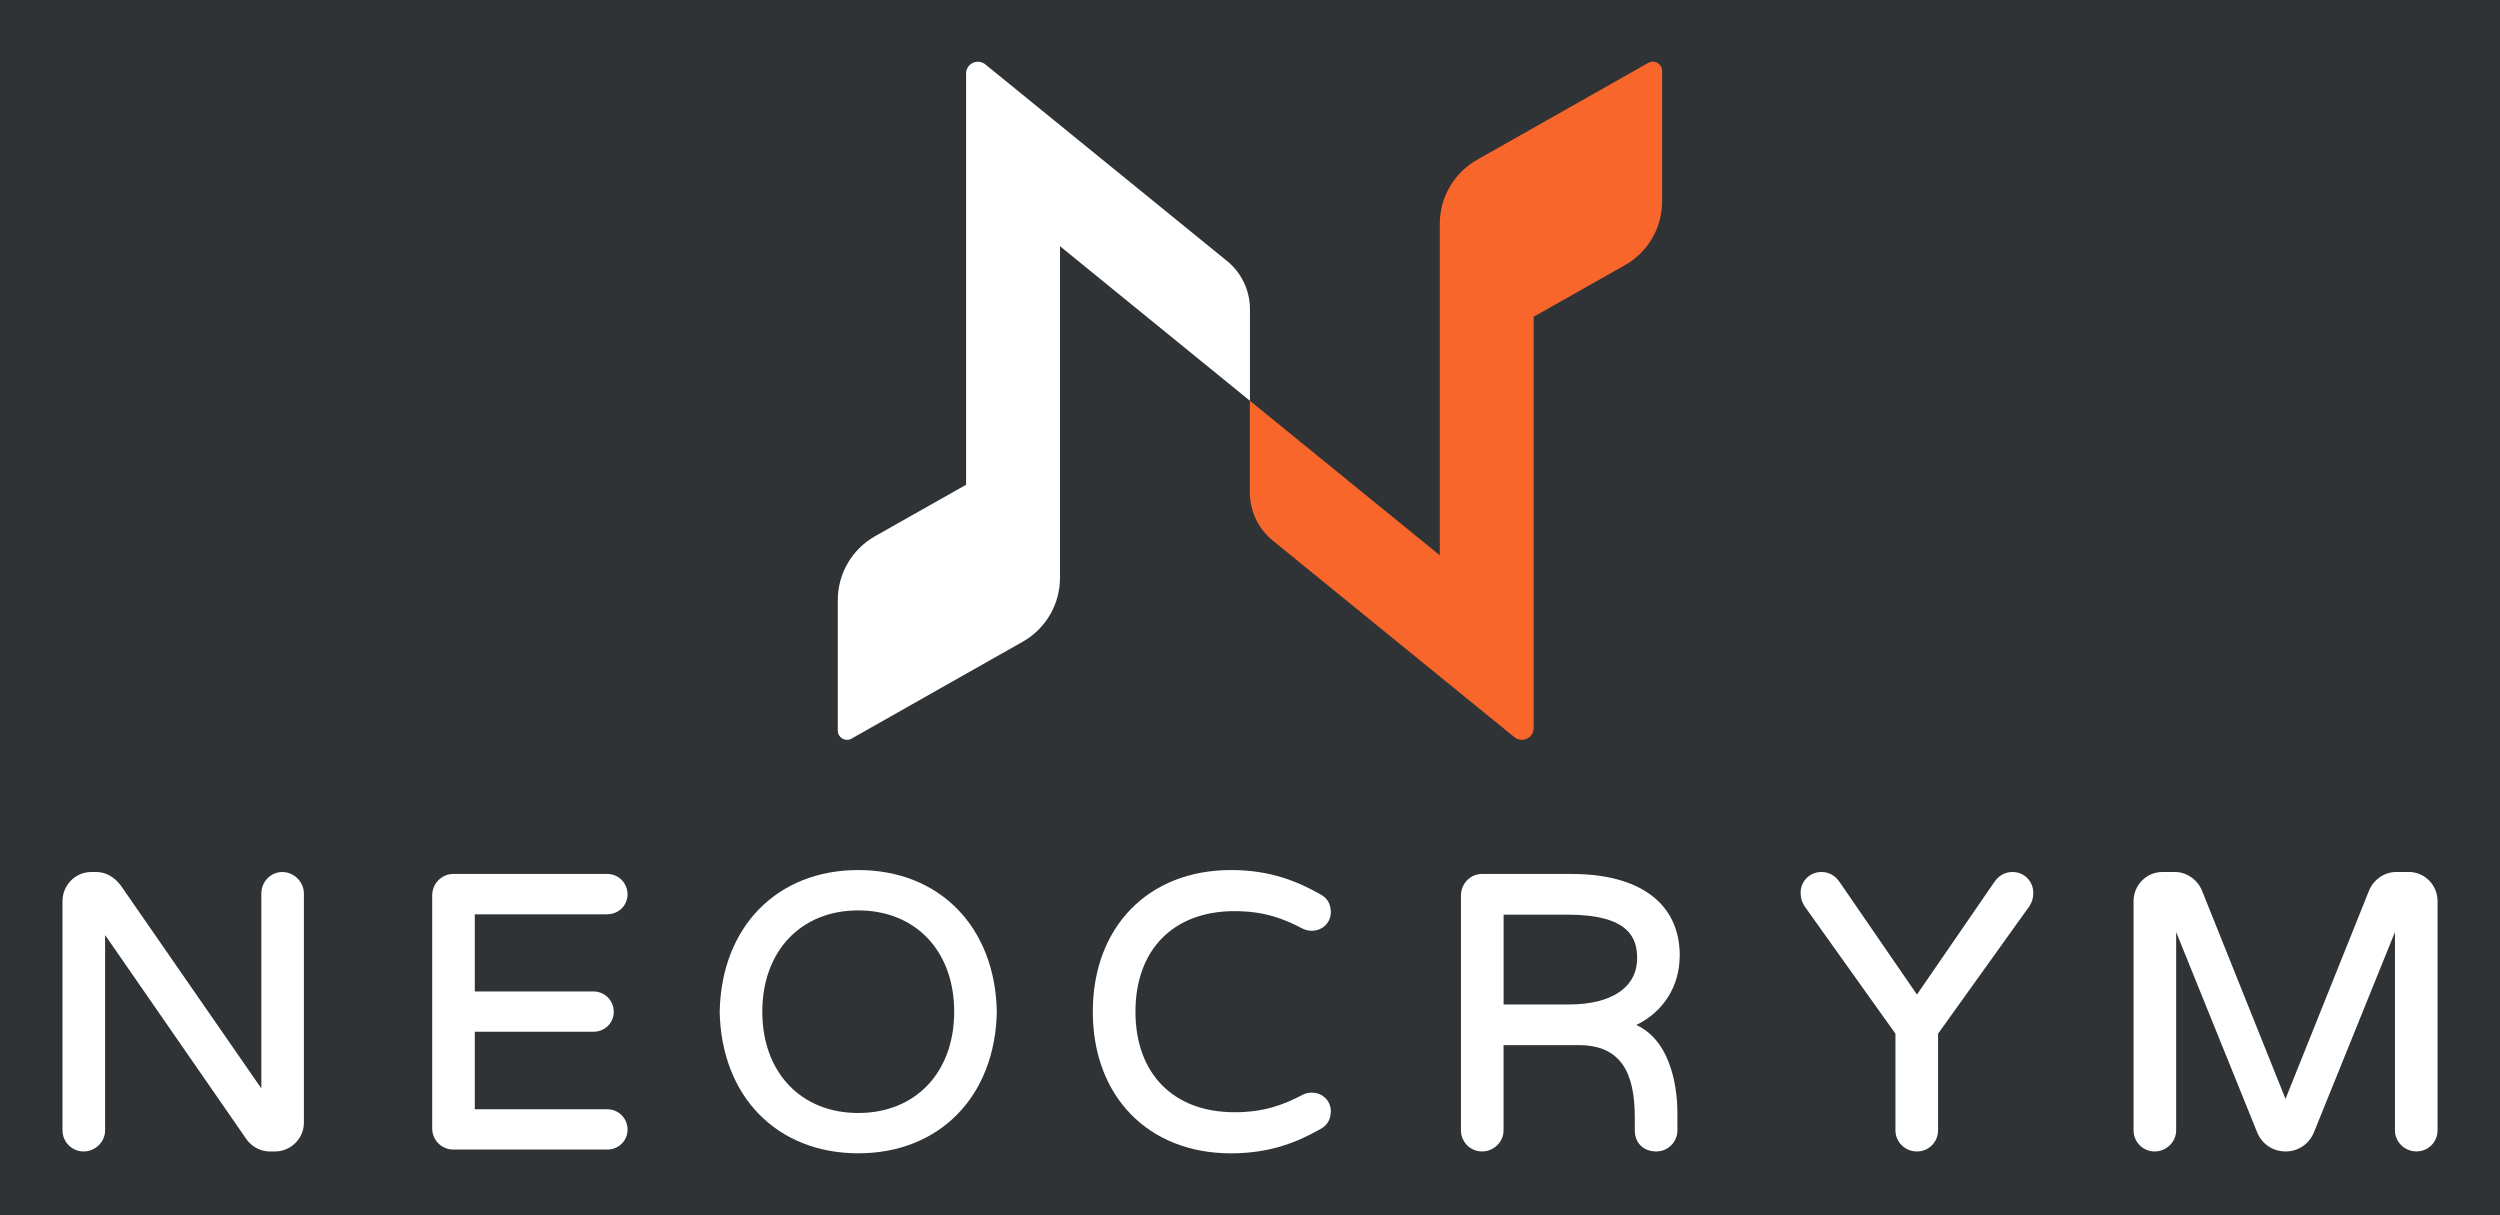 <?xml version="1.0" encoding="UTF-8"?><svg id="Background" xmlns="http://www.w3.org/2000/svg" viewBox="0 0 500 243"><defs><style>.cls-1{fill:#f9662b;}.cls-2{fill:#fff;}.cls-3{fill:#303335;}</style></defs><rect class="cls-3" width="500" height="243"/><g><g><path class="cls-2" d="m245.38,52.18l-48.31-39.3c-1.53-1.25-3.85-.16-3.85,1.81v82.26l-18.21,10.29c-4.6,2.6-7.45,7.48-7.45,12.77v26.13c0,1.38,1.5,2.28,2.72,1.6l22.94-12.99,11.33-6.41c4.6-2.6,7.45-7.48,7.45-12.8V49.24l37.99,30.92v-18.34c0-3.72-1.69-7.29-4.6-9.64Z"/><path class="cls-1" d="m329.68,12.56l-22.94,12.99-11.33,6.41c-4.6,2.6-7.45,7.51-7.45,12.8v66.3l-37.99-30.91v18.34c0,3.72,1.69,7.29,4.6,9.64l48.31,39.3c1.56,1.25,3.85.16,3.85-1.82V63.35l18.21-10.29c4.63-2.6,7.48-7.48,7.48-12.77V14.16c0-1.38-1.53-2.28-2.75-1.6Z"/></g><g><path class="cls-2" d="m56.49,174.4c-2.33,0-4.22,1.93-4.22,4.3v38.99l-28.18-40.69c-1.31-1.68-3.02-2.6-4.83-2.6h-1c-3.18,0-5.76,2.62-5.76,5.84v45.83c0,2.33,1.89,4.22,4.22,4.22s4.3-1.89,4.3-4.22v-39.06l28.32,40.91c1.13,1.51,2.84,2.38,4.68,2.38h.92c3.22,0,5.84-2.58,5.84-5.76v-45.83c0-2.33-1.97-4.3-4.3-4.3Z"/><path class="cls-2" d="m121.44,182.85c2.28,0,4.07-1.75,4.07-3.99s-1.79-4.07-4.07-4.07h-30.78c-2.33,0-4.22,1.93-4.22,4.3v46.6c0,2.33,1.89,4.22,4.22,4.22h30.78c2.28,0,4.07-1.75,4.07-3.99s-1.79-4.07-4.07-4.07h-26.48v-15.5h23.72c2.28,0,4.07-1.75,4.07-3.99s-1.79-4.07-4.07-4.07h-23.72v-15.43h26.48Z"/><path class="cls-2" d="m171.65,174.01c-16.25,0-27.39,11.38-27.71,28.34.32,16.93,11.46,28.31,27.71,28.31s27.39-11.38,27.71-28.31v-.03c-.32-16.94-11.46-28.31-27.71-28.31Zm0,48.59c-11.48,0-19.19-8.14-19.19-20.26s7.71-20.26,19.19-20.26,19.19,8.14,19.19,20.26-7.71,20.26-19.19,20.26Z"/><path class="cls-2" d="m246.89,182.23c5.83,0,9.69,1.41,13.7,3.53.7.35,1.44.39,1.73.39,1.11,0,2.12-.41,2.84-1.17.69-.72,1.05-1.71,1-2.72-.08-1.6-.75-2.68-2.08-3.39-4.26-2.4-9.71-4.86-17.88-4.86-16.53,0-27.64,11.38-27.64,28.33s11.11,28.33,27.64,28.33c8.17,0,13.62-2.46,17.87-4.85,1.34-.72,2.01-1.81,2.09-3.4h0c.05-1.01-.32-2-1-2.72-.72-.75-1.72-1.17-2.84-1.17-.28,0-1.02.04-1.74.4-4,2.11-7.86,3.52-13.69,3.52-12.21,0-19.8-7.71-19.8-20.11s7.59-20.11,19.8-20.11Z"/><path class="cls-2" d="m335.95,191.14c0-10.39-7.89-16.35-21.65-16.35h-17.89c-2.33,0-4.22,1.93-4.22,4.3v46.98c0,2.33,1.89,4.22,4.22,4.22s4.3-1.89,4.3-4.22v-17.04h15.12c9.86,0,11.13,7.88,11.13,14.74v2.3c0,2.53,1.73,4.22,4.3,4.22,2.33,0,4.22-1.89,4.22-4.22v-3.53c0-3.39-.63-14.03-8.22-17.55,5.4-2.59,8.68-7.74,8.68-13.85Zm-8.53.54c0,5.77-5.08,9.21-13.58,9.21h-13.12v-17.96h12.74c12.38,0,13.97,4.68,13.97,8.75Z"/><path class="cls-2" d="m402.51,174.4c-1.53,0-2.78.71-3.71,2.1l-15.41,22.41-15.4-22.4c-.93-1.4-2.18-2.11-3.71-2.11-1.15,0-2.22.45-3,1.26-.79.82-1.2,1.91-1.15,3.04,0,.87.25,1.7.76,2.52l18.2,25.52v19.33c0,2.33,1.93,4.22,4.3,4.22s4.22-1.89,4.22-4.22v-19.33l18.31-25.56c.49-.77.73-1.61.73-2.45.05-1.16-.36-2.25-1.15-3.07-.78-.81-1.84-1.26-3-1.26Z"/><path class="cls-2" d="m481.74,174.4h-2.53c-2.3,0-4.47,1.49-5.4,3.71l-16.71,41.67-16.71-41.68c-.92-2.21-3.09-3.7-5.39-3.7h-2.53c-3.18,0-5.76,2.62-5.76,5.84v45.83c0,2.33,1.89,4.22,4.22,4.22s4.3-1.89,4.3-4.22v-39.65l16.26,40.19c1,2.27,3.15,3.68,5.62,3.68s4.62-1.41,5.63-3.71l16.25-40.17v39.65c0,2.33,1.93,4.22,4.3,4.22s4.22-1.89,4.22-4.22v-45.83c0-3.22-2.58-5.84-5.76-5.84Z"/></g></g></svg>